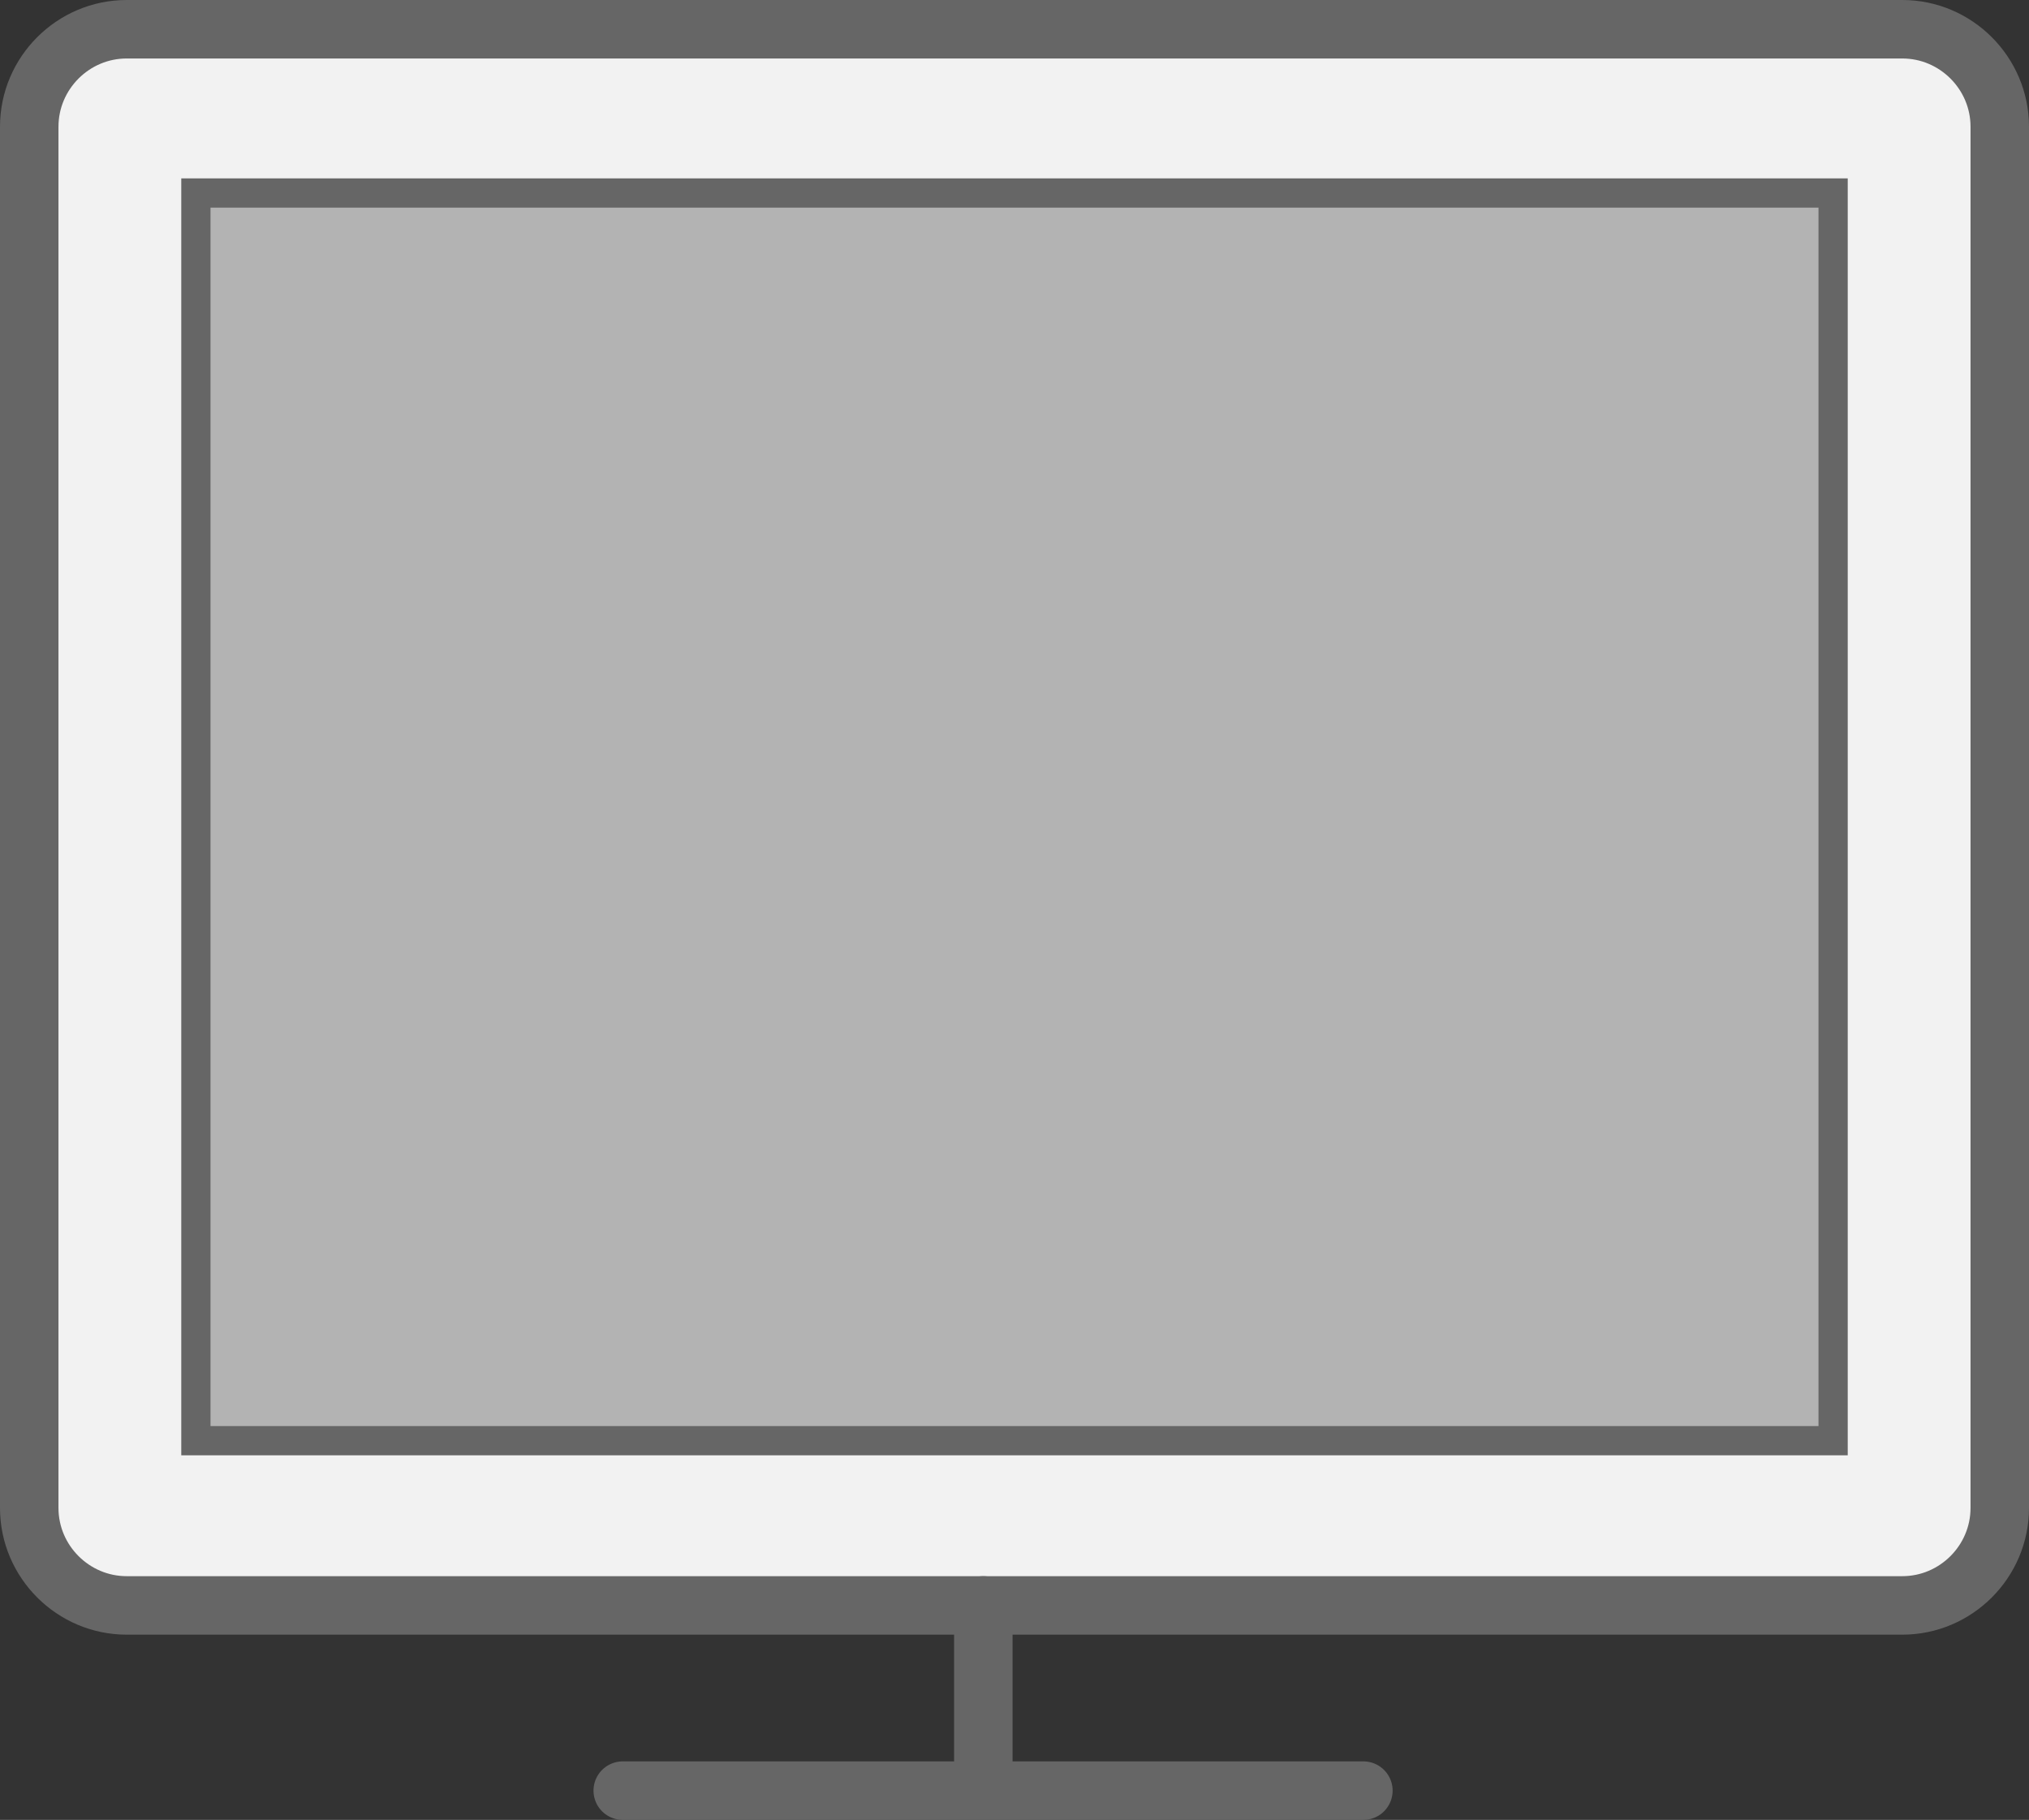 <?xml version="1.0" encoding="utf-8"?>
<!-- Generator: Adobe Illustrator 19.1.0, SVG Export Plug-In . SVG Version: 6.00 Build 0)  -->
<svg version="1.1" id="Слой_1" xmlns="http://www.w3.org/2000/svg" xmlns:xlink="http://www.w3.org/1999/xlink" x="0px" y="0px"
	 viewBox="0 0 208.2 186.7" style="enable-background:new 0 0 208.2 186.7;" xml:space="preserve">
<rect x="0" y="0" width="208.2" height="186.7" fill="#333333" stroke="none"/>
<style type="text/css">
	.st0{fill:#F2F2F2;stroke:#666666;stroke-width:6;stroke-miterlimit:10;}
	.st1{fill:none;stroke:#666666;stroke-width:6;stroke-linecap:round;stroke-miterlimit:10;}
	.st2{fill:#B3B3B3;stroke:#666666;stroke-width:3;stroke-miterlimit:10;}
</style>
<g>
	<path class="st0" d="M195.2,164.7H13c-5.5,0-10-4.5-10-10V13C3,7.5,7.5,3,13,3h182.2c5.5,0,10,4.5,10,10v141.7
		C205.2,160.2,200.7,164.7,195.2,164.7z"/>
	<line class="st1" x1="100.9" y1="164.7" x2="100.9" y2="182.7"/>
	<line class="st1" x1="63.9" y1="183.7" x2="139.9" y2="183.7"/>
	<rect x="20.1" y="19.8" class="st2" width="168" height="128"/>
</g>
</svg>
